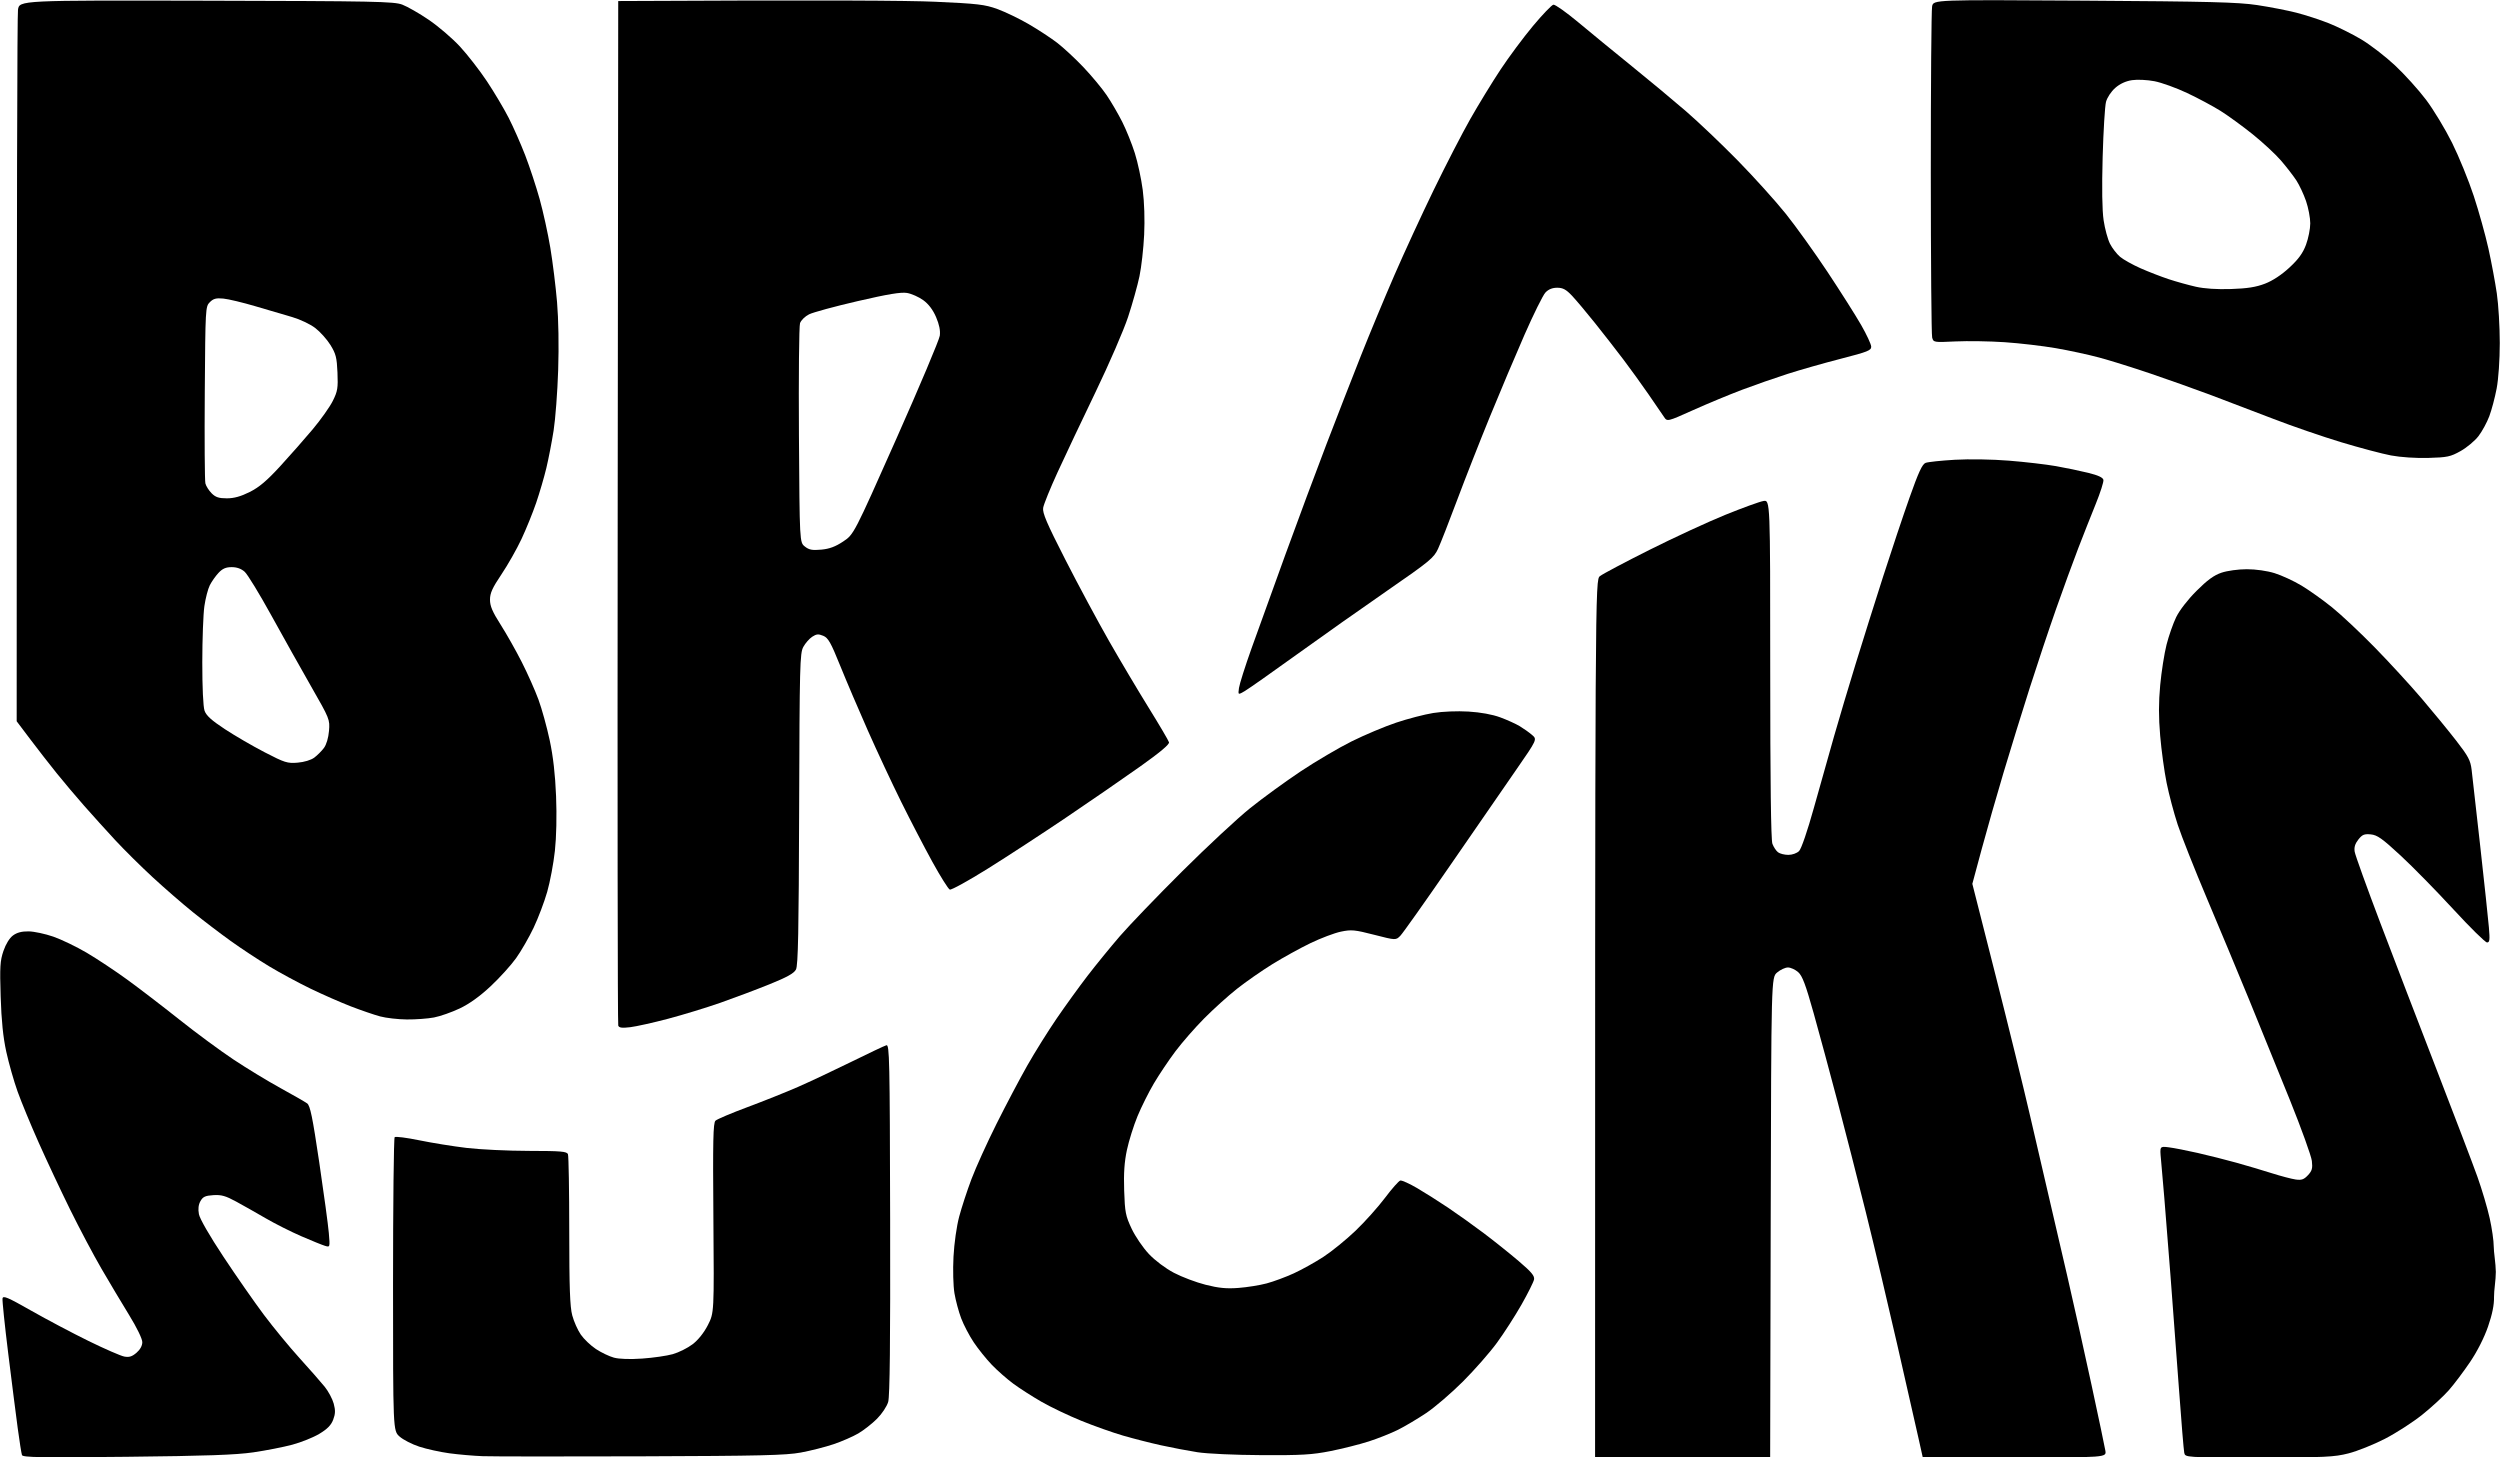 <svg class="bradsucks-logo" viewBox="0 0 1199 699" xmlns="http://www.w3.org/2000/svg">
  <g class="bradsucks-logo-letter-group">
    <path class="bradsucks-logo-letter-b" d="M 8 345.919 C 8 85.023 8.282 7.221 8.627 4.706 C 9.254 0.132 9.254 0.132 98.877 0.339 C 179.956 0.526 188.923 0.706 192.939 2.221 C 195.381 3.143 201.11 6.431 205.67 9.529 C 210.231 12.627 216.939 18.376 220.577 22.306 C 224.215 26.235 230.042 33.737 233.525 38.975 C 237.009 44.214 241.699 52.1 243.948 56.5 C 246.197 60.9 249.774 69 251.896 74.5 C 254.019 80 257.135 89.45 258.82 95.5 C 260.504 101.55 262.808 112.062 263.939 118.861 C 265.07 125.659 266.518 137.359 267.158 144.861 C 267.865 153.164 268.078 165.932 267.701 177.5 C 267.361 187.95 266.375 201 265.511 206.5 C 264.646 212 263.076 220.1 262.02 224.5 C 260.964 228.9 258.774 236.385 257.153 241.133 C 255.532 245.881 252.36 253.705 250.104 258.52 C 247.848 263.334 243.526 270.956 240.501 275.456 C 236.13 281.958 235 284.454 235 287.61 C 235 290.671 236.163 293.406 240.074 299.541 C 242.864 303.918 247.431 312 250.222 317.5 C 253.013 323 256.621 331.1 258.239 335.5 C 259.857 339.9 262.283 348.675 263.63 355 C 265.296 362.82 266.276 371.407 266.694 381.835 C 267.07 391.242 266.85 401.385 266.125 408.072 C 265.475 414.068 263.815 422.917 262.437 427.737 C 261.059 432.557 258.13 440.293 255.927 444.928 C 253.723 449.564 249.941 456.132 247.52 459.524 C 245.1 462.916 239.605 468.981 235.31 473.002 C 230.158 477.825 225.118 481.446 220.5 483.641 C 216.65 485.472 211.076 487.426 208.114 487.985 C 205.151 488.543 199.301 488.97 195.114 488.934 C 190.926 488.898 185.158 488.237 182.296 487.466 C 179.433 486.695 173.133 484.535 168.296 482.666 C 163.458 480.798 154.775 476.984 149 474.192 C 143.225 471.4 134.265 466.565 129.09 463.448 C 123.914 460.33 115.589 454.841 110.59 451.249 C 105.59 447.657 97.45 441.454 92.5 437.465 C 87.55 433.476 78.884 425.952 73.243 420.745 C 67.602 415.539 59.491 407.504 55.22 402.89 C 50.948 398.275 44.282 390.9 40.406 386.5 C 36.531 382.1 30.582 375.052 27.187 370.838 C 23.792 366.623 18.087 359.293 14.507 354.547 L 8 345.919 Z M 142.746 365.771 C 145.914 365.508 149.159 364.525 150.73 363.353 C 152.185 362.266 154.266 360.185 155.352 358.73 C 156.549 357.127 157.51 353.898 157.788 350.543 C 158.241 345.086 158.114 344.771 149.237 329.252 C 144.282 320.588 135.645 305.175 130.044 295 C 124.443 284.825 118.742 275.487 117.375 274.25 C 115.725 272.757 113.624 272 111.131 272 C 108.323 272 106.724 272.694 104.801 274.75 C 103.386 276.263 101.504 278.937 100.618 280.692 C 99.733 282.448 98.565 286.948 98.024 290.692 C 97.483 294.437 97.031 306.545 97.02 317.601 C 97.008 329.676 97.439 338.96 98.098 340.852 C 98.914 343.193 101.419 345.467 107.836 349.693 C 112.588 352.822 121.186 357.819 126.943 360.798 C 136.575 365.782 137.835 366.178 142.746 365.771 Z M 108.795 239 C 112.234 239 115.477 238.102 119.745 235.969 C 124.264 233.712 127.984 230.57 134.339 223.647 C 139.03 218.537 146.051 210.563 149.94 205.928 C 153.83 201.293 158.182 195.15 159.61 192.278 C 161.91 187.654 162.167 186.098 161.854 178.698 C 161.549 171.49 161.084 169.668 158.479 165.455 C 156.817 162.768 153.524 159.095 151.162 157.293 C 148.8 155.491 143.859 153.144 140.184 152.077 C 136.508 151.01 128.55 148.671 122.5 146.878 C 116.45 145.086 109.537 143.431 107.137 143.2 C 103.66 142.866 102.341 143.214 100.637 144.917 C 98.533 147.021 98.496 147.694 98.211 188.277 C 98.052 210.95 98.183 230.551 98.502 231.836 C 98.82 233.121 100.168 235.258 101.495 236.586 C 103.388 238.479 104.963 239 108.795 239 Z"/>
    <path class="bradsucks-logo-letter-r" d="M 296.5 0.5 C 396.475 -0.038 435.864 0.271 448.532 0.84 C 468.931 1.756 472.338 2.156 478.332 4.331 C 482.054 5.682 488.79 8.927 493.3 11.541 C 497.81 14.156 503.975 18.194 507 20.515 C 510.025 22.837 515.707 28.113 519.626 32.241 C 523.546 36.369 528.547 42.391 530.741 45.623 C 532.934 48.855 536.311 54.65 538.246 58.5 C 540.181 62.35 542.897 69.1 544.283 73.5 C 545.668 77.9 547.366 85.822 548.055 91.105 C 548.816 96.942 549.084 105.375 548.737 112.605 C 548.424 119.147 547.413 128.1 546.492 132.5 C 545.57 136.9 543.112 145.675 541.03 152 C 538.947 158.325 531.93 174.525 525.437 188 C 518.943 201.475 510.742 218.8 507.213 226.5 C 503.684 234.2 500.573 241.873 500.3 243.55 C 499.9 246.007 501.985 250.875 511.009 268.55 C 517.172 280.623 526.588 298.15 531.934 307.5 C 537.28 316.85 545.836 331.25 550.948 339.5 C 556.06 347.75 560.427 355.175 560.652 356 C 560.927 357.003 556.288 360.888 546.642 367.733 C 538.711 373.361 522.834 384.305 511.361 392.053 C 499.887 399.801 482.927 410.868 473.671 416.647 C 464.415 422.425 456.248 426.925 455.523 426.647 C 454.797 426.369 451.03 420.372 447.152 413.32 C 443.274 406.269 436.536 393.3 432.179 384.5 C 427.821 375.7 420.665 360.4 416.276 350.5 C 411.887 340.6 405.896 326.558 402.964 319.295 C 398.444 308.102 397.204 305.913 394.822 304.926 C 392.52 303.973 391.562 304.057 389.527 305.391 C 388.16 306.286 386.245 308.477 385.271 310.259 C 383.627 313.267 383.484 318.855 383.272 388 C 383.093 446.798 382.771 463.022 381.746 464.979 C 380.782 466.818 377.49 468.651 368.974 472.088 C 362.663 474.635 352.103 478.611 345.507 480.922 C 338.911 483.233 327.661 486.675 320.507 488.57 C 313.353 490.464 305.147 492.297 302.271 492.643 C 298.296 493.12 296.915 492.938 296.514 491.885 C 296.225 491.123 296.103 380.25 296.244 245.5 L 296.5 0.5 Z M 393.874 263.607 C 397.778 263.252 400.649 262.187 404.374 259.711 C 409.5 256.303 409.5 256.303 429.87 210.467 C 441.073 185.257 450.459 162.997 450.727 160.999 C 451.056 158.548 450.473 155.645 448.932 152.064 C 447.426 148.563 445.336 145.807 442.788 143.961 C 440.663 142.422 437.169 140.866 435.022 140.504 C 432.141 140.017 425.93 141.045 411.309 144.427 C 400.414 146.947 389.934 149.795 388.02 150.755 C 386.106 151.715 384.159 153.625 383.693 155 C 383.227 156.375 382.993 180.589 383.173 208.808 C 383.5 260.116 383.5 260.116 386 262.105 C 388.021 263.713 389.529 264.001 393.874 263.607 Z"/>
    <path class="bradsucks-logo-letter-a" d="M 597.12 331.353 C 593.74 333.351 593.74 333.351 594.217 329.925 C 594.479 328.041 597.18 319.525 600.219 311 C 603.258 302.475 610.568 282.225 616.464 266 C 622.36 249.775 631.235 225.925 636.188 213 C 641.14 200.075 648.586 180.95 652.733 170.5 C 656.881 160.05 664.087 142.725 668.746 132 C 673.406 121.275 681.899 102.858 687.62 91.073 C 693.341 79.289 701.233 63.989 705.159 57.073 C 709.084 50.158 715.594 39.513 719.626 33.418 C 723.657 27.323 730.681 17.879 735.236 12.431 C 739.79 6.982 744.187 2.399 745.008 2.246 C 745.828 2.093 751.225 5.916 757 10.741 C 762.775 15.566 774.25 24.973 782.5 31.646 C 790.75 38.318 802.45 48.051 808.5 53.274 C 814.55 58.497 825.827 69.235 833.561 77.135 C 841.294 85.036 851.589 96.45 856.438 102.5 C 861.286 108.55 870.326 121.15 876.527 130.5 C 882.727 139.85 889.951 151.246 892.579 155.825 C 895.207 160.404 897.389 165.082 897.429 166.22 C 897.492 168.058 895.866 168.71 882.879 172.051 C 874.837 174.12 863.362 177.384 857.379 179.304 C 851.395 181.224 841.57 184.653 835.545 186.924 C 829.52 189.194 818.967 193.577 812.093 196.663 C 799.594 202.275 799.594 202.275 798.047 199.94 C 797.196 198.656 793.84 193.757 790.589 189.053 C 787.338 184.349 781.959 176.9 778.636 172.5 C 775.313 168.1 769.198 160.247 765.047 155.05 C 760.896 149.852 755.882 143.89 753.905 141.8 C 751.082 138.816 749.562 138 746.829 138 C 744.491 138 742.64 138.754 741.189 140.299 C 740.001 141.563 735.485 150.675 731.153 160.549 C 726.821 170.422 719.321 188.175 714.487 200 C 709.652 211.825 702.583 229.825 698.779 240 C 694.975 250.175 690.88 260.624 689.681 263.221 C 687.68 267.551 685.682 269.198 665.5 283.147 C 653.4 291.511 633.825 305.329 622 313.854 C 610.175 322.379 598.979 330.254 597.12 331.353 Z"/>
    <path class="bradsucks-logo-letter-d" d="M 1164.62 219.622 C 1158.677 219.787 1151.296 219.298 1146.737 218.436 C 1142.468 217.629 1131.668 214.76 1122.737 212.062 C 1113.807 209.363 1099.3 204.37 1090.5 200.966 C 1081.7 197.561 1068.2 192.415 1060.5 189.53 C 1052.8 186.644 1039.679 181.972 1031.342 179.147 C 1023.006 176.322 1011.981 172.878 1006.842 171.494 C 1001.704 170.109 992.325 168.083 986 166.99 C 979.675 165.897 968.65 164.608 961.5 164.125 C 954.35 163.642 943.73 163.472 937.899 163.748 C 927.4 164.244 927.292 164.226 926.663 161.874 C 926.313 160.568 926.021 125.019 926.014 82.875 C 926.006 40.731 926.288 4.81 926.64 3.051 C 927.28 -0.149 927.28 -0.149 999.39 0.313 C 1059.582 0.699 1073.315 1.048 1082.482 2.425 C 1088.521 3.333 1096.994 4.977 1101.309 6.079 C 1105.624 7.181 1112.607 9.452 1116.827 11.126 C 1121.047 12.8 1128.038 16.269 1132.363 18.835 C 1136.687 21.401 1144.001 27.029 1148.616 31.343 C 1153.231 35.657 1159.943 43.082 1163.532 47.843 C 1167.122 52.604 1172.74 61.9 1176.018 68.5 C 1179.297 75.1 1183.977 86.575 1186.419 94 C 1188.861 101.425 1192.025 112.771 1193.45 119.214 C 1194.876 125.656 1196.686 135.331 1197.473 140.714 C 1198.26 146.096 1198.899 156.8 1198.893 164.5 C 1198.887 172.684 1198.263 181.759 1197.391 186.346 C 1196.571 190.661 1194.985 196.638 1193.866 199.628 C 1192.747 202.618 1190.407 206.917 1188.666 209.18 C 1186.925 211.443 1183.079 214.655 1180.12 216.318 C 1175.267 219.044 1173.749 219.367 1164.62 219.622 Z M 1070 138.617 C 1077.812 138.36 1081.981 137.703 1086.285 136.051 C 1089.964 134.639 1094.223 131.837 1097.986 128.352 C 1102.351 124.311 1104.441 121.438 1105.952 117.399 C 1107.078 114.388 1108 109.762 1108 107.119 C 1108 104.476 1107.086 99.656 1105.968 96.408 C 1104.851 93.16 1102.758 88.702 1101.317 86.501 C 1099.876 84.301 1096.566 80.025 1093.961 77 C 1091.356 73.975 1085.237 68.299 1080.363 64.386 C 1075.488 60.473 1068.537 55.418 1064.916 53.151 C 1061.295 50.885 1054.095 47.034 1048.916 44.594 C 1043.737 42.154 1036.709 39.618 1033.298 38.958 C 1029.809 38.284 1025.087 38.06 1022.506 38.447 C 1019.508 38.896 1016.72 40.185 1014.47 42.16 C 1012.523 43.87 1010.599 46.776 1010.045 48.843 C 1009.507 50.854 1008.78 62.794 1008.43 75.375 C 1008.018 90.21 1008.182 100.856 1008.897 105.664 C 1009.503 109.742 1010.88 114.805 1011.956 116.914 C 1013.032 119.023 1015.203 121.834 1016.78 123.162 C 1018.358 124.489 1022.765 126.957 1026.574 128.646 C 1030.383 130.336 1036.472 132.696 1040.105 133.892 C 1043.737 135.088 1049.587 136.718 1053.105 137.514 C 1057.223 138.446 1063.239 138.839 1070 138.617 Z"/>
    <path class="bradsucks-logo-letter-s" d="M 60.759 698.679 C 19.445 699.121 10.937 698.982 10.536 697.856 C 10.27 697.11 9.356 691.325 8.504 685 C 7.652 678.675 5.596 662.496 3.935 649.047 C 2.273 635.598 1.046 623.772 1.207 622.768 C 1.455 621.222 3.571 622.119 15 628.615 C 22.425 632.835 34.8 639.377 42.5 643.152 C 50.2 646.928 57.889 650.28 59.587 650.601 C 61.95 651.048 63.327 650.623 65.462 648.786 C 67.235 647.261 68.25 645.403 68.25 643.682 C 68.25 642.109 65.61 636.683 61.952 630.737 C 58.488 625.107 52.517 615.1 48.683 608.5 C 44.849 601.9 38.054 589.075 33.584 580 C 29.114 570.925 22.351 556.525 18.554 548 C 14.757 539.475 10.203 528.45 8.434 523.5 C 6.665 518.55 4.233 510 3.029 504.5 C 1.49 497.465 0.687 489.608 0.322 478 C -0.129 463.676 0.047 460.785 1.651 456.082 C 2.784 452.763 4.563 449.88 6.244 448.641 C 8.143 447.241 10.456 446.64 13.751 446.69 C 16.37 446.729 21.694 447.868 25.582 449.22 C 29.47 450.572 36.658 454.037 41.556 456.92 C 46.454 459.802 55.195 465.6 60.981 469.802 C 66.766 474.005 78.025 482.634 86 488.979 C 93.975 495.323 105.675 503.953 112 508.156 C 118.325 512.359 128.45 518.513 134.5 521.833 C 140.55 525.152 146.312 528.46 147.303 529.184 C 148.763 530.249 149.872 535.651 153.117 557.5 C 155.322 572.35 157.387 587.588 157.706 591.363 C 158.285 598.225 158.285 598.225 155.892 597.511 C 154.577 597.119 149.45 595.039 144.5 592.891 C 139.55 590.742 131.9 586.889 127.5 584.328 C 123.1 581.767 116.697 578.146 113.271 576.28 C 108.212 573.526 106.152 572.946 102.303 573.194 C 98.427 573.444 97.304 573.966 96.135 576.058 C 95.172 577.78 94.932 579.824 95.399 582.315 C 95.817 584.544 100.501 592.671 107.179 602.757 C 113.275 611.966 121.991 624.476 126.546 630.559 C 131.102 636.641 138.805 645.998 143.664 651.352 C 148.524 656.707 153.95 662.887 155.723 665.086 C 157.495 667.285 159.443 670.932 160.052 673.192 C 160.914 676.393 160.857 678.093 159.793 680.899 C 158.805 683.505 156.976 685.371 153.173 687.651 C 150.283 689.385 144.449 691.734 140.209 692.872 C 135.969 694.01 127.55 695.662 121.5 696.544 C 113.075 697.771 98.854 698.271 60.759 698.679 Z"/>
    <path class="bradsucks-logo-letter-u" d="M 307.5 698.453 C 270.1 698.578 235.9 698.546 231.5 698.383 C 227.1 698.22 219.9 697.595 215.5 696.995 C 211.1 696.396 204.633 694.972 201.13 693.831 C 197.626 692.69 193.351 690.499 191.63 688.96 C 188.5 686.164 188.5 686.164 188.5 616.165 C 188.5 577.666 188.85 545.816 189.279 545.388 C 189.707 544.96 195.014 545.631 201.072 546.881 C 207.131 548.13 217.355 549.779 223.794 550.545 C 230.232 551.311 243.664 551.952 253.643 551.969 C 269.246 551.996 271.871 552.221 272.393 553.582 C 272.727 554.452 273.005 570.989 273.012 590.332 C 273.021 617.575 273.345 626.707 274.449 630.856 C 275.233 633.802 277.087 637.961 278.568 640.098 C 280.049 642.236 283.313 645.344 285.822 647.005 C 288.33 648.666 292.208 650.521 294.441 651.125 C 296.96 651.808 302.103 651.977 308 651.571 C 313.225 651.211 319.833 650.257 322.684 649.45 C 325.535 648.643 329.805 646.505 332.173 644.698 C 334.854 642.654 337.615 639.192 339.49 635.527 C 342.5 629.639 342.5 629.639 342.142 584.213 C 341.849 546.907 342.028 538.554 343.142 537.485 C 343.889 536.769 350.8 533.837 358.5 530.971 C 366.2 528.104 377.092 523.748 382.705 521.292 C 388.318 518.835 399.793 513.435 408.205 509.291 C 416.617 505.147 424.228 501.55 425.118 501.297 C 426.597 500.875 426.75 507.972 426.913 584.668 C 427.038 643.78 426.762 669.634 425.976 672.345 C 425.351 674.504 422.992 678.061 420.597 680.456 C 418.251 682.802 414.224 685.957 411.648 687.466 C 409.073 688.975 403.74 691.302 399.799 692.635 C 395.857 693.969 388.777 695.772 384.066 696.642 C 376.88 697.97 364.545 698.262 307.5 698.453 Z"/>
    <path class="bradsucks-logo-letter-c" d="M 605.111 697.885 C 592.208 697.82 578.96 697.217 574.254 696.482 C 569.719 695.773 561.844 694.272 556.754 693.147 C 551.664 692.022 543.486 689.934 538.581 688.506 C 533.675 687.079 524.675 683.884 518.581 681.406 C 512.486 678.929 503.9 674.829 499.5 672.295 C 495.1 669.761 489.025 665.864 486 663.634 C 482.975 661.404 478.331 657.321 475.679 654.56 C 473.028 651.799 469.12 646.937 466.996 643.756 C 464.871 640.574 462.159 635.39 460.97 632.236 C 459.78 629.081 458.333 623.686 457.755 620.246 C 457.163 616.73 456.962 609.07 457.295 602.746 C 457.633 596.315 458.799 588.075 460.018 583.5 C 461.19 579.1 463.844 571 465.914 565.5 C 467.985 560 473.392 548.075 477.929 539 C 482.467 529.925 489.117 517.325 492.706 511 C 496.296 504.675 502.621 494.55 506.761 488.5 C 510.901 482.45 517.572 473.225 521.584 468 C 525.596 462.775 532.569 454.225 537.079 449 C 541.588 443.775 555.003 429.82 566.889 417.99 C 578.775 406.159 593.45 392.502 599.5 387.641 C 605.55 382.78 616.472 374.827 623.772 369.969 C 631.072 365.11 642.097 358.623 648.272 355.554 C 654.448 352.484 664.043 348.448 669.595 346.584 C 675.147 344.72 683.155 342.636 687.389 341.953 C 691.91 341.224 698.888 340.941 704.294 341.268 C 710.087 341.618 715.724 342.644 719.5 344.036 C 722.8 345.252 727.025 347.167 728.889 348.291 C 730.753 349.415 733.398 351.298 734.767 352.476 C 737.257 354.617 737.257 354.617 727.096 369.286 C 721.508 377.354 707.234 398.028 695.376 415.228 C 683.519 432.427 672.837 447.511 671.64 448.746 C 669.463 450.991 669.463 450.991 659.067 448.324 C 649.692 445.918 648.121 445.771 643.085 446.821 C 640.013 447.462 633.45 449.941 628.5 452.33 C 623.55 454.72 615.316 459.264 610.202 462.428 C 605.088 465.592 597.438 470.925 593.202 474.279 C 588.966 477.633 581.9 484.012 577.5 488.455 C 573.1 492.898 566.902 499.992 563.728 504.221 C 560.553 508.45 555.915 515.361 553.422 519.578 C 550.928 523.796 547.38 530.904 545.536 535.373 C 543.692 539.843 541.415 547.1 540.476 551.5 C 539.242 557.276 538.874 562.697 539.151 571 C 539.498 581.416 539.834 583.137 542.719 589.259 C 544.47 592.976 548.2 598.446 551.007 601.414 C 553.998 604.577 558.976 608.316 563.032 610.448 C 566.839 612.448 573.664 615.023 578.2 616.17 C 584.524 617.769 588.2 618.124 593.973 617.69 C 598.113 617.379 604.2 616.402 607.5 615.518 C 610.8 614.633 616.647 612.468 620.492 610.705 C 624.338 608.942 630.736 605.381 634.71 602.791 C 638.684 600.201 645.591 594.59 650.059 590.322 C 654.526 586.053 660.897 578.947 664.216 574.531 C 667.535 570.114 670.852 566.358 671.587 566.184 C 672.323 566.01 675.979 567.66 679.712 569.85 C 683.446 572.04 690.126 576.267 694.557 579.244 C 698.988 582.221 706.638 587.686 711.557 591.39 C 716.476 595.093 724.02 601.123 728.323 604.789 C 734.487 610.041 736.058 611.918 735.729 613.639 C 735.499 614.84 732.798 620.25 729.726 625.662 C 726.654 631.073 721.346 639.325 717.93 644 C 714.514 648.675 707.169 657.042 701.609 662.593 C 696.049 668.144 688.125 674.944 684 677.704 C 679.875 680.463 673.8 684.071 670.5 685.72 C 667.2 687.37 660.9 689.88 656.5 691.298 C 652.1 692.716 643.825 694.804 638.111 695.938 C 629.321 697.683 624.241 697.982 605.111 697.885 Z"/>
    <path class="bradsucks-logo-letter-k" d="M 765 699 C 765 278.145 765 278.145 767.359 276.29 C 768.656 275.269 779.344 269.608 791.109 263.708 C 802.874 257.809 819.25 250.245 827.5 246.899 C 835.75 243.553 843.963 240.573 845.75 240.277 C 849 239.738 849 239.738 849 320.804 C 849 374.714 849.35 402.813 850.045 404.685 C 850.62 406.233 851.831 408.062 852.736 408.75 C 853.642 409.438 855.871 410 857.691 410 C 859.57 410 861.795 409.205 862.839 408.161 C 863.929 407.071 866.825 398.621 869.95 387.411 C 872.85 377.01 877.177 361.656 879.566 353.292 C 881.954 344.928 886.65 329.178 890 318.292 C 893.351 307.406 899.268 288.6 903.15 276.5 C 907.032 264.4 912.732 247.365 915.816 238.645 C 920.122 226.472 921.91 222.605 923.516 221.994 C 924.666 221.557 930.983 220.886 937.554 220.504 C 944.402 220.106 955.474 220.288 963.5 220.932 C 971.2 221.549 981.325 222.726 986 223.547 C 990.675 224.369 997.645 225.819 1001.49 226.77 C 1006.326 227.967 1008.577 229.015 1008.798 230.171 C 1008.973 231.091 1007.321 236.266 1005.126 241.671 C 1002.931 247.077 999.141 256.675 996.703 263 C 994.266 269.325 989.503 282.375 986.12 292 C 982.736 301.625 977.026 318.725 973.43 330 C 969.835 341.275 964.201 359.5 960.91 370.5 C 957.62 381.5 952.904 398.012 950.431 407.193 L 945.935 423.887 L 957.054 467.693 C 963.17 491.787 970.613 522.075 973.593 535 C 976.574 547.925 980.593 565.25 982.526 573.5 C 984.458 581.75 988.482 599.075 991.468 612 C 994.454 624.925 999.667 648.325 1003.051 664 C 1006.436 679.675 1009.443 693.963 1009.734 695.75 C 1010.262 699 1010.262 699 966.213 699 L 922.164 699 L 920.048 689.508 C 918.884 684.287 914.313 664.149 909.89 644.758 C 905.466 625.366 898.714 596.9 894.885 581.5 C 891.055 566.1 884.959 542.25 881.337 528.5 C 877.716 514.75 872.546 495.625 869.85 486 C 865.986 472.21 864.411 468.023 862.418 466.25 C 861.027 465.013 858.814 464 857.5 464 C 856.186 464 853.849 465.086 852.306 466.413 C 849.5 468.827 849.5 468.827 849.234 583.913 L 848.967 699 L 806.984 699 L 765 699 Z"/>
    <path class="bradsucks-logo-letter-s2" d="M 1083.359 699 C 1048.038 699 1048.038 699 1047.563 696.75 C 1047.301 695.513 1046.158 681.675 1045.021 666 C 1043.885 650.325 1042.066 626.025 1040.979 612 C 1039.892 597.975 1038.554 581.1 1038.005 574.5 C 1037.456 567.9 1036.738 559.624 1036.409 556.109 C 1035.811 549.719 1035.811 549.719 1040.155 550.254 C 1042.545 550.548 1048.775 551.762 1054 552.951 C 1059.225 554.14 1067.55 556.24 1072.5 557.617 C 1077.45 558.995 1085.1 561.263 1089.5 562.658 C 1093.9 564.053 1099.075 565.417 1101 565.689 C 1103.834 566.091 1104.954 565.7 1106.885 563.635 C 1108.858 561.524 1109.184 560.344 1108.772 556.792 C 1108.498 554.431 1103.745 541.25 1098.209 527.5 C 1092.673 513.75 1083.895 492.15 1078.703 479.5 C 1073.511 466.85 1064.412 445.025 1058.484 431 C 1052.556 416.975 1046.227 400.994 1044.42 395.486 C 1042.613 389.978 1040.225 380.978 1039.113 375.486 C 1038.002 369.994 1036.609 359.823 1036.02 352.885 C 1035.25 343.84 1035.256 336.95 1036.038 328.541 C 1036.638 322.091 1038.007 313.368 1039.079 309.157 C 1040.152 304.945 1042.226 299.025 1043.688 296 C 1045.263 292.742 1049.232 287.611 1053.423 283.414 C 1058.628 278.203 1061.804 275.888 1065.428 274.664 C 1068.225 273.72 1073.484 273 1077.589 273 C 1081.893 273 1087.3 273.771 1090.943 274.905 C 1094.31 275.953 1100.087 278.621 1103.782 280.835 C 1107.477 283.048 1114.1 287.767 1118.5 291.321 C 1122.9 294.876 1132.15 303.57 1139.057 310.642 C 1145.963 317.714 1156.027 328.675 1161.421 335 C 1166.816 341.325 1174.275 350.426 1177.996 355.224 C 1183.823 362.735 1184.851 364.68 1185.394 369.224 C 1185.74 372.126 1187.605 388.675 1189.537 406 C 1191.469 423.325 1193.33 440.763 1193.672 444.75 C 1194.194 450.835 1194.05 452 1192.777 452 C 1191.944 452 1184.654 444.823 1176.578 436.051 C 1168.502 427.279 1157.139 415.698 1151.327 410.316 C 1142.489 402.132 1140.147 400.472 1137.024 400.174 C 1133.889 399.875 1132.929 400.274 1131.054 402.658 C 1129.47 404.672 1128.962 406.375 1129.307 408.506 C 1129.576 410.16 1135.083 425.46 1141.547 442.506 C 1148.01 459.553 1160.27 491.5 1168.792 513.5 C 1177.313 535.5 1186.033 558.396 1188.169 564.379 C 1190.305 570.362 1192.946 579.268 1194.038 584.17 C 1195.13 589.072 1196.009 595.201 1195.992 597.791 C 1195.975 600.381 1196.983 606.15 1197 610 C 1197.017 613.85 1196.073 618.993 1196.134 622.039 C 1196.208 625.815 1195.296 630.326 1193.269 636.209 C 1191.443 641.506 1188.126 648.056 1184.679 653.169 C 1181.591 657.751 1177.001 663.85 1174.479 666.722 C 1171.957 669.594 1166.205 674.897 1161.697 678.506 C 1157.189 682.114 1149.118 687.319 1143.762 690.071 C 1138.406 692.824 1130.571 695.959 1126.352 697.038 C 1119.44 698.806 1115.179 699 1083.359 699 Z"/>
  </g>
</svg>